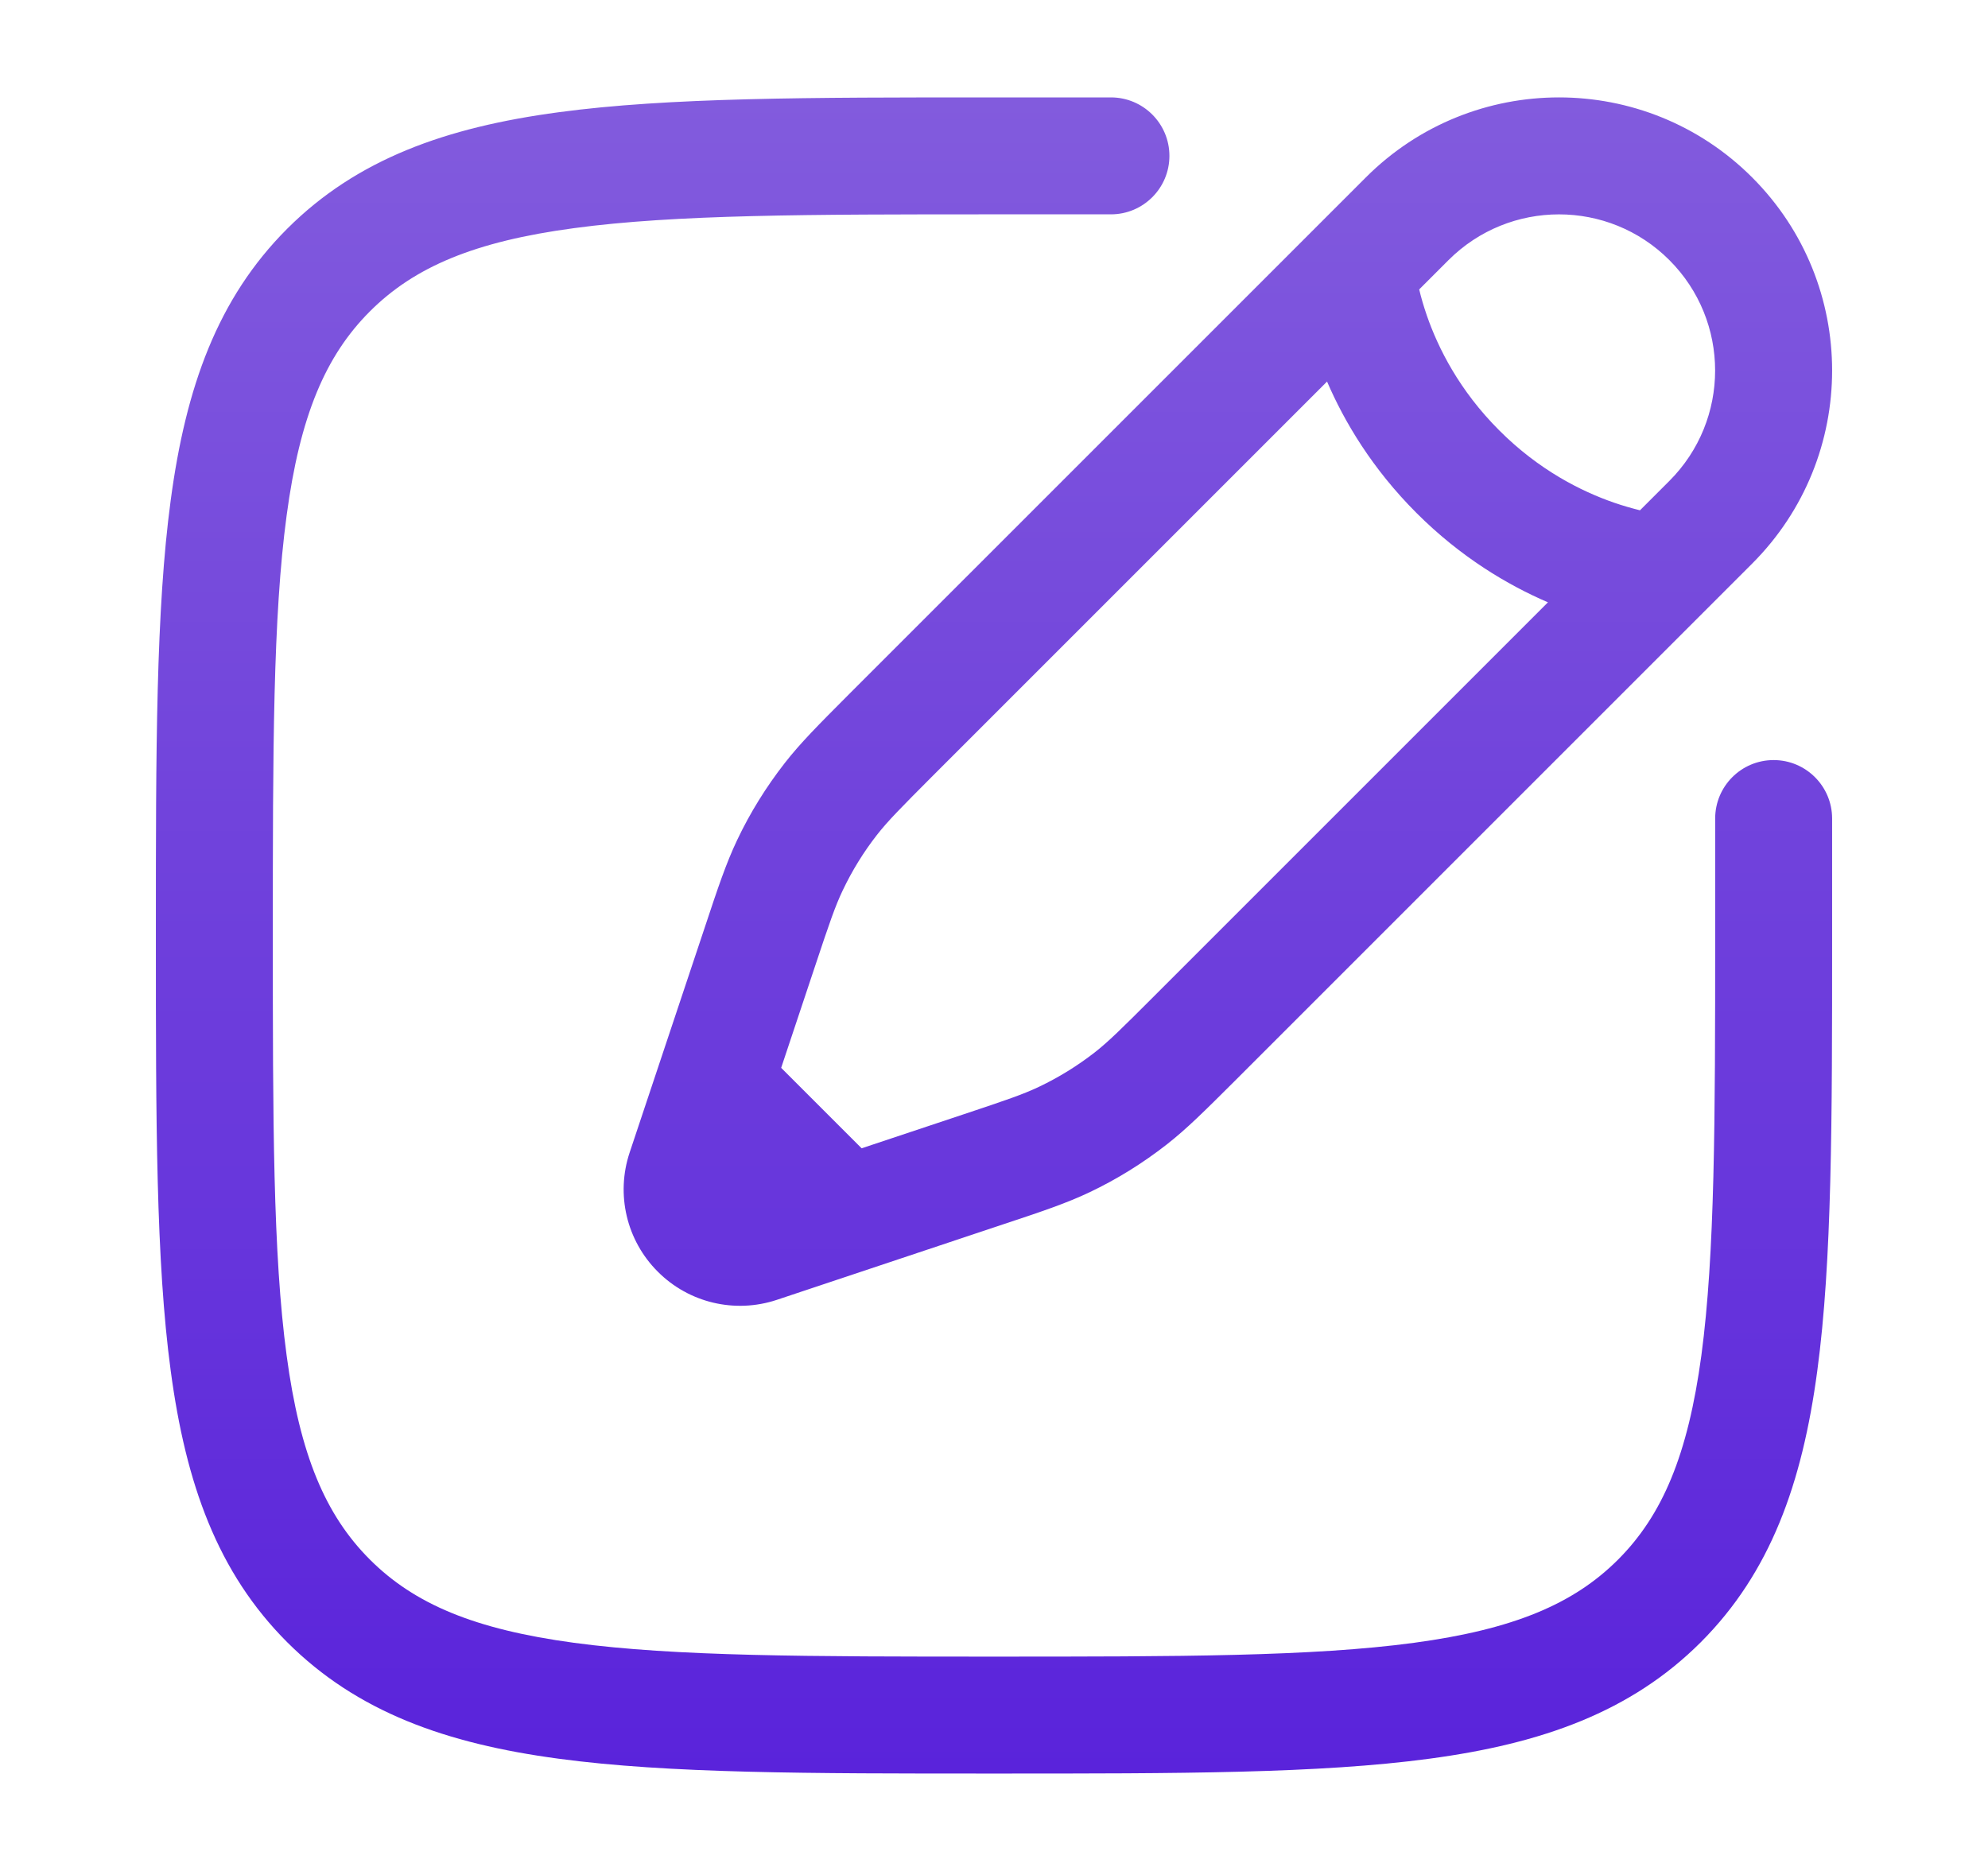 <svg width="17" height="16" viewBox="0 0 17 16" fill="none" xmlns="http://www.w3.org/2000/svg">
<path fill-rule="evenodd" clip-rule="evenodd" d="M8.462 0.833L9.5 0.833C9.776 0.833 10 1.057 10 1.333C10 1.609 9.776 1.833 9.5 1.833H8.5C6.914 1.833 5.776 1.834 4.909 1.951C4.057 2.065 3.543 2.283 3.163 2.663C2.783 3.043 2.565 3.557 2.451 4.409C2.334 5.276 2.333 6.415 2.333 8C2.333 9.585 2.334 10.724 2.451 11.591C2.565 12.443 2.783 12.957 3.163 13.337C3.543 13.717 4.057 13.934 4.909 14.049C5.776 14.166 6.914 14.167 8.5 14.167C10.085 14.167 11.224 14.166 12.091 14.049C12.943 13.934 13.457 13.717 13.837 13.337C14.216 12.957 14.434 12.443 14.549 11.591C14.665 10.724 14.667 9.585 14.667 8V7C14.667 6.724 14.89 6.5 15.167 6.5C15.443 6.5 15.667 6.724 15.667 7V8.038C15.667 9.577 15.667 10.783 15.54 11.724C15.411 12.687 15.14 13.447 14.544 14.044C13.947 14.64 13.187 14.911 12.224 15.04C11.283 15.167 10.077 15.167 8.538 15.167H8.462C6.923 15.167 5.717 15.167 4.776 15.04C3.813 14.911 3.053 14.64 2.456 14.044C1.859 13.447 1.589 12.687 1.46 11.724C1.333 10.783 1.333 9.577 1.333 8.038V7.962C1.333 6.423 1.333 5.217 1.46 4.276C1.589 3.313 1.859 2.553 2.456 1.956C3.053 1.36 3.813 1.089 4.776 0.96C5.717 0.833 6.923 0.833 8.462 0.833ZM11.68 1.517C12.592 0.605 14.071 0.605 14.983 1.517C15.895 2.429 15.895 3.908 14.983 4.82L10.551 9.252C10.303 9.499 10.148 9.654 9.975 9.789C9.771 9.948 9.551 10.085 9.317 10.196C9.119 10.29 8.911 10.36 8.579 10.47L6.643 11.116C6.285 11.235 5.891 11.142 5.625 10.875C5.358 10.609 5.265 10.215 5.384 9.857L6.03 7.921C6.14 7.589 6.21 7.381 6.304 7.183C6.415 6.949 6.552 6.729 6.711 6.525C6.846 6.352 7.001 6.197 7.248 5.949L11.68 1.517ZM14.275 2.224C13.754 1.703 12.909 1.703 12.387 2.224L12.136 2.475C12.151 2.539 12.173 2.616 12.202 2.7C12.298 2.976 12.478 3.338 12.82 3.68C13.161 4.022 13.524 4.202 13.8 4.298C13.884 4.327 13.96 4.348 14.024 4.364L14.275 4.113C14.797 3.591 14.797 2.746 14.275 2.224ZM13.237 5.151C12.893 5.003 12.492 4.766 12.113 4.387C11.734 4.008 11.496 3.607 11.348 3.263L7.978 6.633C7.701 6.911 7.592 7.021 7.499 7.14C7.385 7.286 7.287 7.445 7.207 7.613C7.142 7.749 7.092 7.895 6.968 8.268L6.68 9.132L7.368 9.82L8.232 9.532C8.605 9.408 8.751 9.358 8.887 9.293C9.055 9.213 9.213 9.115 9.36 9.001C9.479 8.908 9.589 8.799 9.866 8.522L13.237 5.151Z" fill="url(#paint0_linear_10_119)"/>
<defs>
<linearGradient id="paint0_linear_10_119" x1="8.5" y1="0.833" x2="8.5" y2="15.167" gradientUnits="userSpaceOnUse">
<stop stop-color="#825BDD"/>
<stop offset="1" stop-color="#5A23DB"/>
</linearGradient>
</defs>
</svg>

